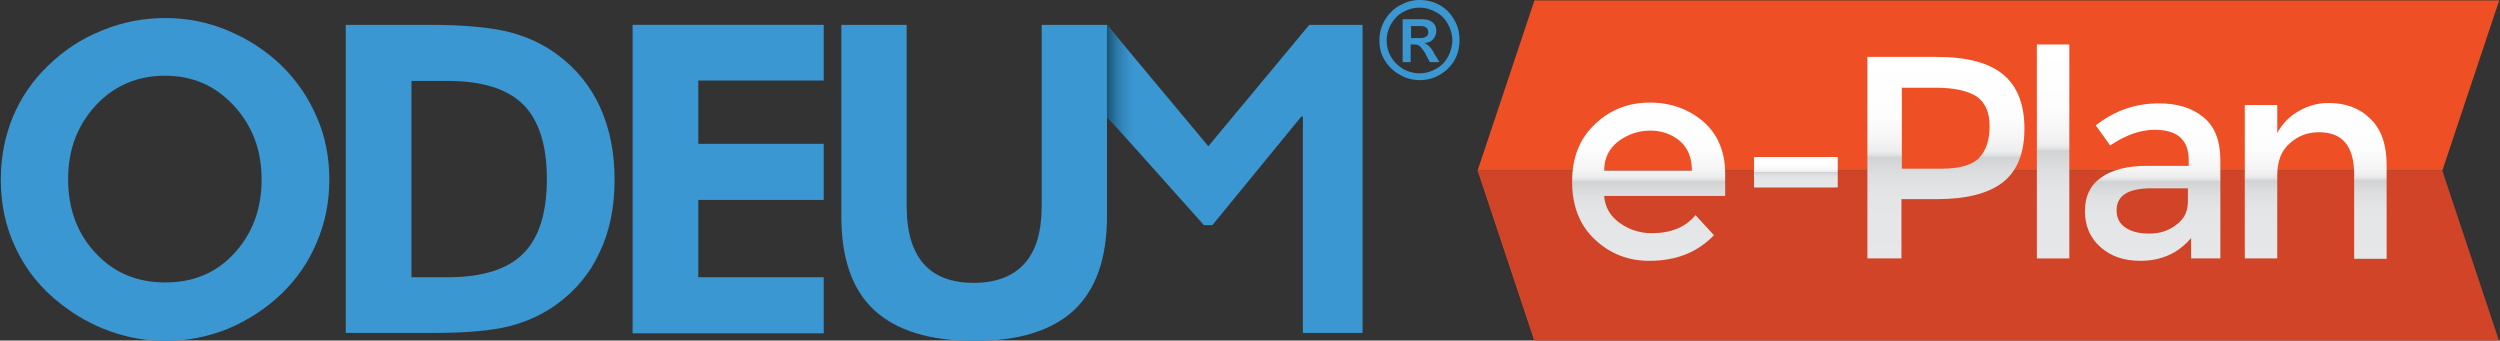 <?xml version="1.0" encoding="utf-8"?>
<!-- Generator: Adobe Illustrator 22.0.0, SVG Export Plug-In . SVG Version: 6.00 Build 0)  -->
<!DOCTYPE svg PUBLIC "-//W3C//DTD SVG 1.1//EN" "http://www.w3.org/Graphics/SVG/1.1/DTD/svg11.dtd">
<svg version="1.1" id="Layer_1" xmlns="http://www.w3.org/2000/svg" xmlns:xlink="http://www.w3.org/1999/xlink" x="0px" y="0px"
	 viewBox="0 0 624 85" style="enable-background:new 0 0 624 85;" xml:space="preserve">
<rect x="0" y="0" width="624" height="85" fill="#333333" stroke="none"/>
<style type="text/css">
	.st0{fill:#3B97D2;}
	.st1{fill:url(#SVGID_1_);}
	.st2{fill:#EF4F24;}
	.st3{fill:#D24427;}
	.st4{fill:url(#SVGID_2_);}
	.st5{fill:url(#SVGID_3_);}
	.st6{fill:url(#SVGID_4_);}
	.st7{fill:url(#SVGID_5_);}
	.st8{fill:url(#SVGID_6_);}
	.st9{fill:url(#SVGID_7_);}
</style>
<g>
	<g>
		<g>
			<g>
				<path class="st0" d="M276.3,6.2l25.3,30.3l25.2-30.3h13.3v76.9h-14.9v-54h-0.4l-22.2,27.1h-2.1l-24.2-27.1"/>
			</g>
			<path class="st0" d="M276.3,6.2v47.8c0,10.4-2.7,18.2-8.2,23.4c-5.5,5.1-13.8,7.7-24.8,7.7c-11.2,0-19.6-2.6-25.1-7.7
				c-5.5-5.1-8.2-12.9-8.2-23.4V6.2h16.3v45.3c0,6.3,1.4,11.1,4.2,14.3c2.8,3.2,7,4.8,12.5,4.8c5.6,0,9.8-1.6,12.7-4.8
				c2.9-3.2,4.3-8,4.3-14.3V6.2H276.3z"/>
		</g>
		<path class="st0" d="M157.9,83.1V6.2h47.7v13.9h-31.3v15.8h31.3v14h-31.3v19.3h31.3v14H157.9z"/>
		<path class="st0" d="M86.3,83.1V6.2h20.9c8.3,0,14.8,0.6,19.5,1.7c4.8,1.2,8.9,3.1,12.5,5.8c4.7,3.5,8.2,7.8,10.6,13.1
			c2.4,5.3,3.6,11.3,3.6,18c0,6.8-1.2,12.9-3.7,18.1c-2.4,5.3-6,9.6-10.8,13.1c-3.5,2.5-7.4,4.3-11.7,5.4
			c-4.3,1.1-10.6,1.7-18.8,1.7h-5.8H86.3z M102.7,69.2h9.1c8.6,0,14.9-2,18.8-5.9c3.9-3.9,5.9-10.1,5.9-18.6c0-8.5-2-14.7-5.9-18.6
			c-3.9-3.9-10.2-5.9-18.8-5.9h-9.1V69.2z"/>
		<path class="st0" d="M82.2,44.8c0,5.5-1,10.7-3.1,15.6c-2,4.9-5,9.2-8.8,12.9c-4,3.8-8.5,6.7-13.5,8.8c-5,2-10.2,3-15.5,3
			c-4.7,0-9.3-0.8-13.8-2.4c-4.5-1.6-8.6-3.9-12.4-6.9C10.3,72.1,6.6,67.5,4,62.1S0.2,51,0.2,44.8c0-5.5,1-10.7,3-15.6
			c2-4.8,5-9.2,8.9-12.9c3.8-3.7,8.3-6.7,13.4-8.7c5.1-2.1,10.3-3.1,15.7-3.1c5.4,0,10.6,1,15.6,3.1c5.1,2.1,9.5,5,13.4,8.7
			c3.9,3.8,6.8,8.1,8.9,13C81.2,34.1,82.2,39.3,82.2,44.8z M41.3,70.5c7,0,12.7-2.4,17.2-7.3c4.5-4.9,6.8-11,6.8-18.4
			c0-7.3-2.3-13.4-6.9-18.4c-4.6-5-10.3-7.5-17.2-7.5c-7,0-12.7,2.5-17.3,7.4c-4.6,5-6.9,11.1-6.9,18.4c0,7.4,2.3,13.6,6.8,18.4
			C28.4,68.1,34.2,70.5,41.3,70.5z"/>
		<linearGradient id="SVGID_1_" gradientUnits="userSpaceOnUse" x1="276.293" y1="22.014" x2="284.048" y2="22.014">
			<stop  offset="0" style="stop-color:#185273"/>
			<stop  offset="1" style="stop-color:#3B97D2;stop-opacity:0"/>
		</linearGradient>
		<polygon class="st1" points="284,37.8 276.3,29.1 276.3,6.2 284,15.5 		"/>
		<g>
			<path class="st0" d="M344.3,10.1c0-1.8,0.4-3.4,1.3-5c0.9-1.5,2.1-2.8,3.7-3.7c1.6-0.9,3.2-1.4,5-1.4c1.8,0,3.5,0.4,5.1,1.3
				s2.7,2.1,3.6,3.7c0.9,1.5,1.3,3.2,1.3,5c0,1.8-0.4,3.5-1.3,5.1c-0.9,1.5-2.1,2.7-3.7,3.6c-1.5,0.9-3.2,1.3-5,1.3
				c-1.8,0-3.5-0.5-5-1.4c-1.6-0.9-2.8-2.1-3.7-3.6C344.7,13.6,344.3,11.9,344.3,10.1z M346.1,10.1c0,1.5,0.4,2.9,1.1,4.1
				s1.7,2.2,3,3c1.2,0.7,2.6,1.1,4.1,1.1c1.5,0,2.9-0.4,4.1-1.1c1.3-0.7,2.3-1.7,3-3s1.1-2.6,1.1-4.1c0-1.5-0.4-2.8-1.1-4.1
				s-1.7-2.3-3-3s-2.6-1.1-4.1-1.1c-1.5,0-2.8,0.4-4.1,1.1s-2.2,1.7-3,3C346.5,7.3,346.1,8.7,346.1,10.1z M355.2,4.8
				c1,0,1.8,0.3,2.4,0.8c0.6,0.5,0.9,1.2,0.9,2.1c0,0.8-0.3,1.5-0.8,2.1c-0.5,0.6-1.2,0.9-2.1,0.9v0.1c0.4,0.1,0.7,0.4,1.1,0.7
				c0.3,0.3,0.8,0.9,1.3,1.9l1.3,2.1h-2.4l-0.5-0.9c-0.4-0.9-0.8-1.6-1.2-2.1c-0.4-0.5-0.7-0.9-1-1.1c-0.3-0.2-0.7-0.3-1.2-0.3h-0.9
				v4.4h-2V4.8H355.2z M354.5,9.5c0.6,0,1.1-0.1,1.5-0.4s0.5-0.6,0.5-1.1s-0.2-0.9-0.5-1.1c-0.4-0.3-0.8-0.4-1.4-0.4h-2.4v3H354.5z"
				/>
		</g>
	</g>
	<g>
		<polygon class="st2" points="609.6,42.6 368.8,42.6 383,0.1 623.8,0.1 		"/>
		<polygon class="st3" points="609.6,42.6 368.8,42.6 383,85.2 623.8,85.2 		"/>
	</g>
	<g>
		<linearGradient id="SVGID_2_" gradientUnits="userSpaceOnUse" x1="411.4" y1="65.118" x2="411.4" y2="25.661">
			<stop  offset="0" style="stop-color:#E6E7E8"/>
			<stop  offset="0.305" style="stop-color:#E4E5E6"/>
			<stop  offset="0.414" style="stop-color:#DDDFE0"/>
			<stop  offset="0.492" style="stop-color:#D2D4D5"/>
			<stop  offset="0.5" style="stop-color:#D0D2D3"/>
			<stop  offset="0.504" style="stop-color:#D5D7D8"/>
			<stop  offset="0.518" style="stop-color:#E5E6E7"/>
			<stop  offset="0.535" style="stop-color:#EEEEEF"/>
			<stop  offset="0.558" style="stop-color:#F1F1F2"/>
			<stop  offset="0.598" style="stop-color:#F6F6F7"/>
			<stop  offset="0.705" style="stop-color:#FDFDFD"/>
			<stop  offset="1" style="stop-color:#FFFFFF"/>
		</linearGradient>
		<path class="st4" d="M430.4,48.9h-30c0.2,2.8,1.5,5,3.8,6.7c2.4,1.7,5,2.6,8.1,2.6c4.8,0,8.4-1.5,10.9-4.5l4.6,5
			c-4.1,4.3-9.5,6.4-16.1,6.4c-5.4,0-9.9-1.8-13.7-5.4c-3.8-3.6-5.6-8.4-5.6-14.4c0-6,1.9-10.8,5.8-14.4c3.8-3.6,8.4-5.3,13.6-5.3
			c5.2,0,9.6,1.6,13.3,4.7c3.6,3.1,5.5,7.5,5.5,13V48.9z M400.4,42.6h21.9c0-3.2-1-5.7-3-7.4c-2-1.7-4.5-2.6-7.4-2.6
			c-2.9,0-5.6,0.9-8,2.7C401.6,37.1,400.4,39.5,400.4,42.6z"/>
		<linearGradient id="SVGID_3_" gradientUnits="userSpaceOnUse" x1="448.216" y1="46.83" x2="448.216" y2="39.269">
			<stop  offset="0" style="stop-color:#E6E7E8"/>
			<stop  offset="0.305" style="stop-color:#E4E5E6"/>
			<stop  offset="0.414" style="stop-color:#DDDFE0"/>
			<stop  offset="0.492" style="stop-color:#D2D4D5"/>
			<stop  offset="0.5" style="stop-color:#D0D2D3"/>
			<stop  offset="0.504" style="stop-color:#D5D7D8"/>
			<stop  offset="0.518" style="stop-color:#E5E6E7"/>
			<stop  offset="0.535" style="stop-color:#EEEEEF"/>
			<stop  offset="0.558" style="stop-color:#F1F1F2"/>
			<stop  offset="0.598" style="stop-color:#F6F6F7"/>
			<stop  offset="0.705" style="stop-color:#FDFDFD"/>
			<stop  offset="1" style="stop-color:#FFFFFF"/>
		</linearGradient>
		<path class="st5" d="M437.8,46.8v-7.6h20.9v7.6H437.8z"/>
		<linearGradient id="SVGID_4_" gradientUnits="userSpaceOnUse" x1="485.662" y1="64.542" x2="485.662" y2="14.213">
			<stop  offset="0" style="stop-color:#E6E7E8"/>
			<stop  offset="0.305" style="stop-color:#E4E5E6"/>
			<stop  offset="0.414" style="stop-color:#DDDFE0"/>
			<stop  offset="0.492" style="stop-color:#D2D4D5"/>
			<stop  offset="0.5" style="stop-color:#D0D2D3"/>
			<stop  offset="0.504" style="stop-color:#D5D7D8"/>
			<stop  offset="0.518" style="stop-color:#E5E6E7"/>
			<stop  offset="0.535" style="stop-color:#EEEEEF"/>
			<stop  offset="0.558" style="stop-color:#F1F1F2"/>
			<stop  offset="0.598" style="stop-color:#F6F6F7"/>
			<stop  offset="0.705" style="stop-color:#FDFDFD"/>
			<stop  offset="1" style="stop-color:#FFFFFF"/>
		</linearGradient>
		<path class="st6" d="M500,18.6c3.5,2.9,5.3,7.4,5.3,13.5c0,6.1-1.8,10.6-5.4,13.4c-3.6,2.8-9.1,4.2-16.4,4.2h-8.9v14.8h-8.5V14.2
			h17.3C491,14.2,496.5,15.7,500,18.6z M494,39.4c1.7-1.8,2.6-4.4,2.6-7.9c0-3.5-1.1-5.9-3.2-7.4c-2.2-1.4-5.5-2.2-10.1-2.2h-8.6
			v20.2h9.9C489.1,42.1,492.3,41.2,494,39.4z"/>
		<linearGradient id="SVGID_5_" gradientUnits="userSpaceOnUse" x1="512.51" y1="64.542" x2="512.51" y2="11.117">
			<stop  offset="0" style="stop-color:#E6E7E8"/>
			<stop  offset="0.305" style="stop-color:#E4E5E6"/>
			<stop  offset="0.414" style="stop-color:#DDDFE0"/>
			<stop  offset="0.492" style="stop-color:#D2D4D5"/>
			<stop  offset="0.5" style="stop-color:#D0D2D3"/>
			<stop  offset="0.504" style="stop-color:#D5D7D8"/>
			<stop  offset="0.518" style="stop-color:#E5E6E7"/>
			<stop  offset="0.535" style="stop-color:#EEEEEF"/>
			<stop  offset="0.558" style="stop-color:#F1F1F2"/>
			<stop  offset="0.598" style="stop-color:#F6F6F7"/>
			<stop  offset="0.705" style="stop-color:#FDFDFD"/>
			<stop  offset="1" style="stop-color:#FFFFFF"/>
		</linearGradient>
		<path class="st7" d="M516.5,64.5h-8.1V11.1h8.1V64.5z"/>
		<linearGradient id="SVGID_6_" gradientUnits="userSpaceOnUse" x1="537.256" y1="65.118" x2="537.256" y2="25.661">
			<stop  offset="0" style="stop-color:#E6E7E8"/>
			<stop  offset="0.305" style="stop-color:#E4E5E6"/>
			<stop  offset="0.414" style="stop-color:#DDDFE0"/>
			<stop  offset="0.492" style="stop-color:#D2D4D5"/>
			<stop  offset="0.5" style="stop-color:#D0D2D3"/>
			<stop  offset="0.504" style="stop-color:#D5D7D8"/>
			<stop  offset="0.518" style="stop-color:#E5E6E7"/>
			<stop  offset="0.535" style="stop-color:#EEEEEF"/>
			<stop  offset="0.558" style="stop-color:#F1F1F2"/>
			<stop  offset="0.598" style="stop-color:#F6F6F7"/>
			<stop  offset="0.705" style="stop-color:#FDFDFD"/>
			<stop  offset="1" style="stop-color:#FFFFFF"/>
		</linearGradient>
		<path class="st8" d="M554.2,64.5h-7.3v-5.1c-3.2,3.8-7.4,5.7-12.7,5.7c-4,0-7.3-1.1-9.9-3.4c-2.6-2.3-3.9-5.3-3.9-9
			c0-3.8,1.4-6.6,4.2-8.5c2.8-1.9,6.5-2.8,11.3-2.8h10.4V40c0-5.1-2.8-7.6-8.5-7.6c-3.6,0-7.2,1.3-11.1,3.9l-3.6-5
			c4.7-3.7,9.9-5.5,15.8-5.5c4.5,0,8.2,1.1,11,3.4c2.9,2.3,4.3,5.9,4.3,10.8V64.5z M546.1,50.3V47h-9.1c-5.8,0-8.7,1.8-8.7,5.5
			c0,1.9,0.7,3.3,2.2,4.3c1.4,1,3.4,1.5,6,1.5c2.6,0,4.8-0.7,6.7-2.2C545.2,54.7,546.1,52.7,546.1,50.3z"/>
		<linearGradient id="SVGID_7_" gradientUnits="userSpaceOnUse" x1="577.955" y1="64.542" x2="577.955" y2="25.661">
			<stop  offset="0" style="stop-color:#E6E7E8"/>
			<stop  offset="0.305" style="stop-color:#E4E5E6"/>
			<stop  offset="0.414" style="stop-color:#DDDFE0"/>
			<stop  offset="0.492" style="stop-color:#D2D4D5"/>
			<stop  offset="0.5" style="stop-color:#D0D2D3"/>
			<stop  offset="0.504" style="stop-color:#D5D7D8"/>
			<stop  offset="0.518" style="stop-color:#E5E6E7"/>
			<stop  offset="0.535" style="stop-color:#EEEEEF"/>
			<stop  offset="0.558" style="stop-color:#F1F1F2"/>
			<stop  offset="0.598" style="stop-color:#F6F6F7"/>
			<stop  offset="0.705" style="stop-color:#FDFDFD"/>
			<stop  offset="1" style="stop-color:#FFFFFF"/>
		</linearGradient>
		<path class="st9" d="M568.4,43.8v20.7h-8.1V26.2h8.1v7c1.3-2.4,3.1-4.2,5.4-5.5c2.3-1.3,4.7-2,7.4-2c4.3,0,7.8,1.3,10.5,4
			c2.7,2.6,4,6.5,4,11.4v23.5h-8.1v-21c0-7.1-2.9-10.6-8.8-10.6c-2.8,0-5.2,0.9-7.3,2.8C569.4,37.6,568.4,40.3,568.4,43.8z"/>
	</g>
</g>
</svg>
